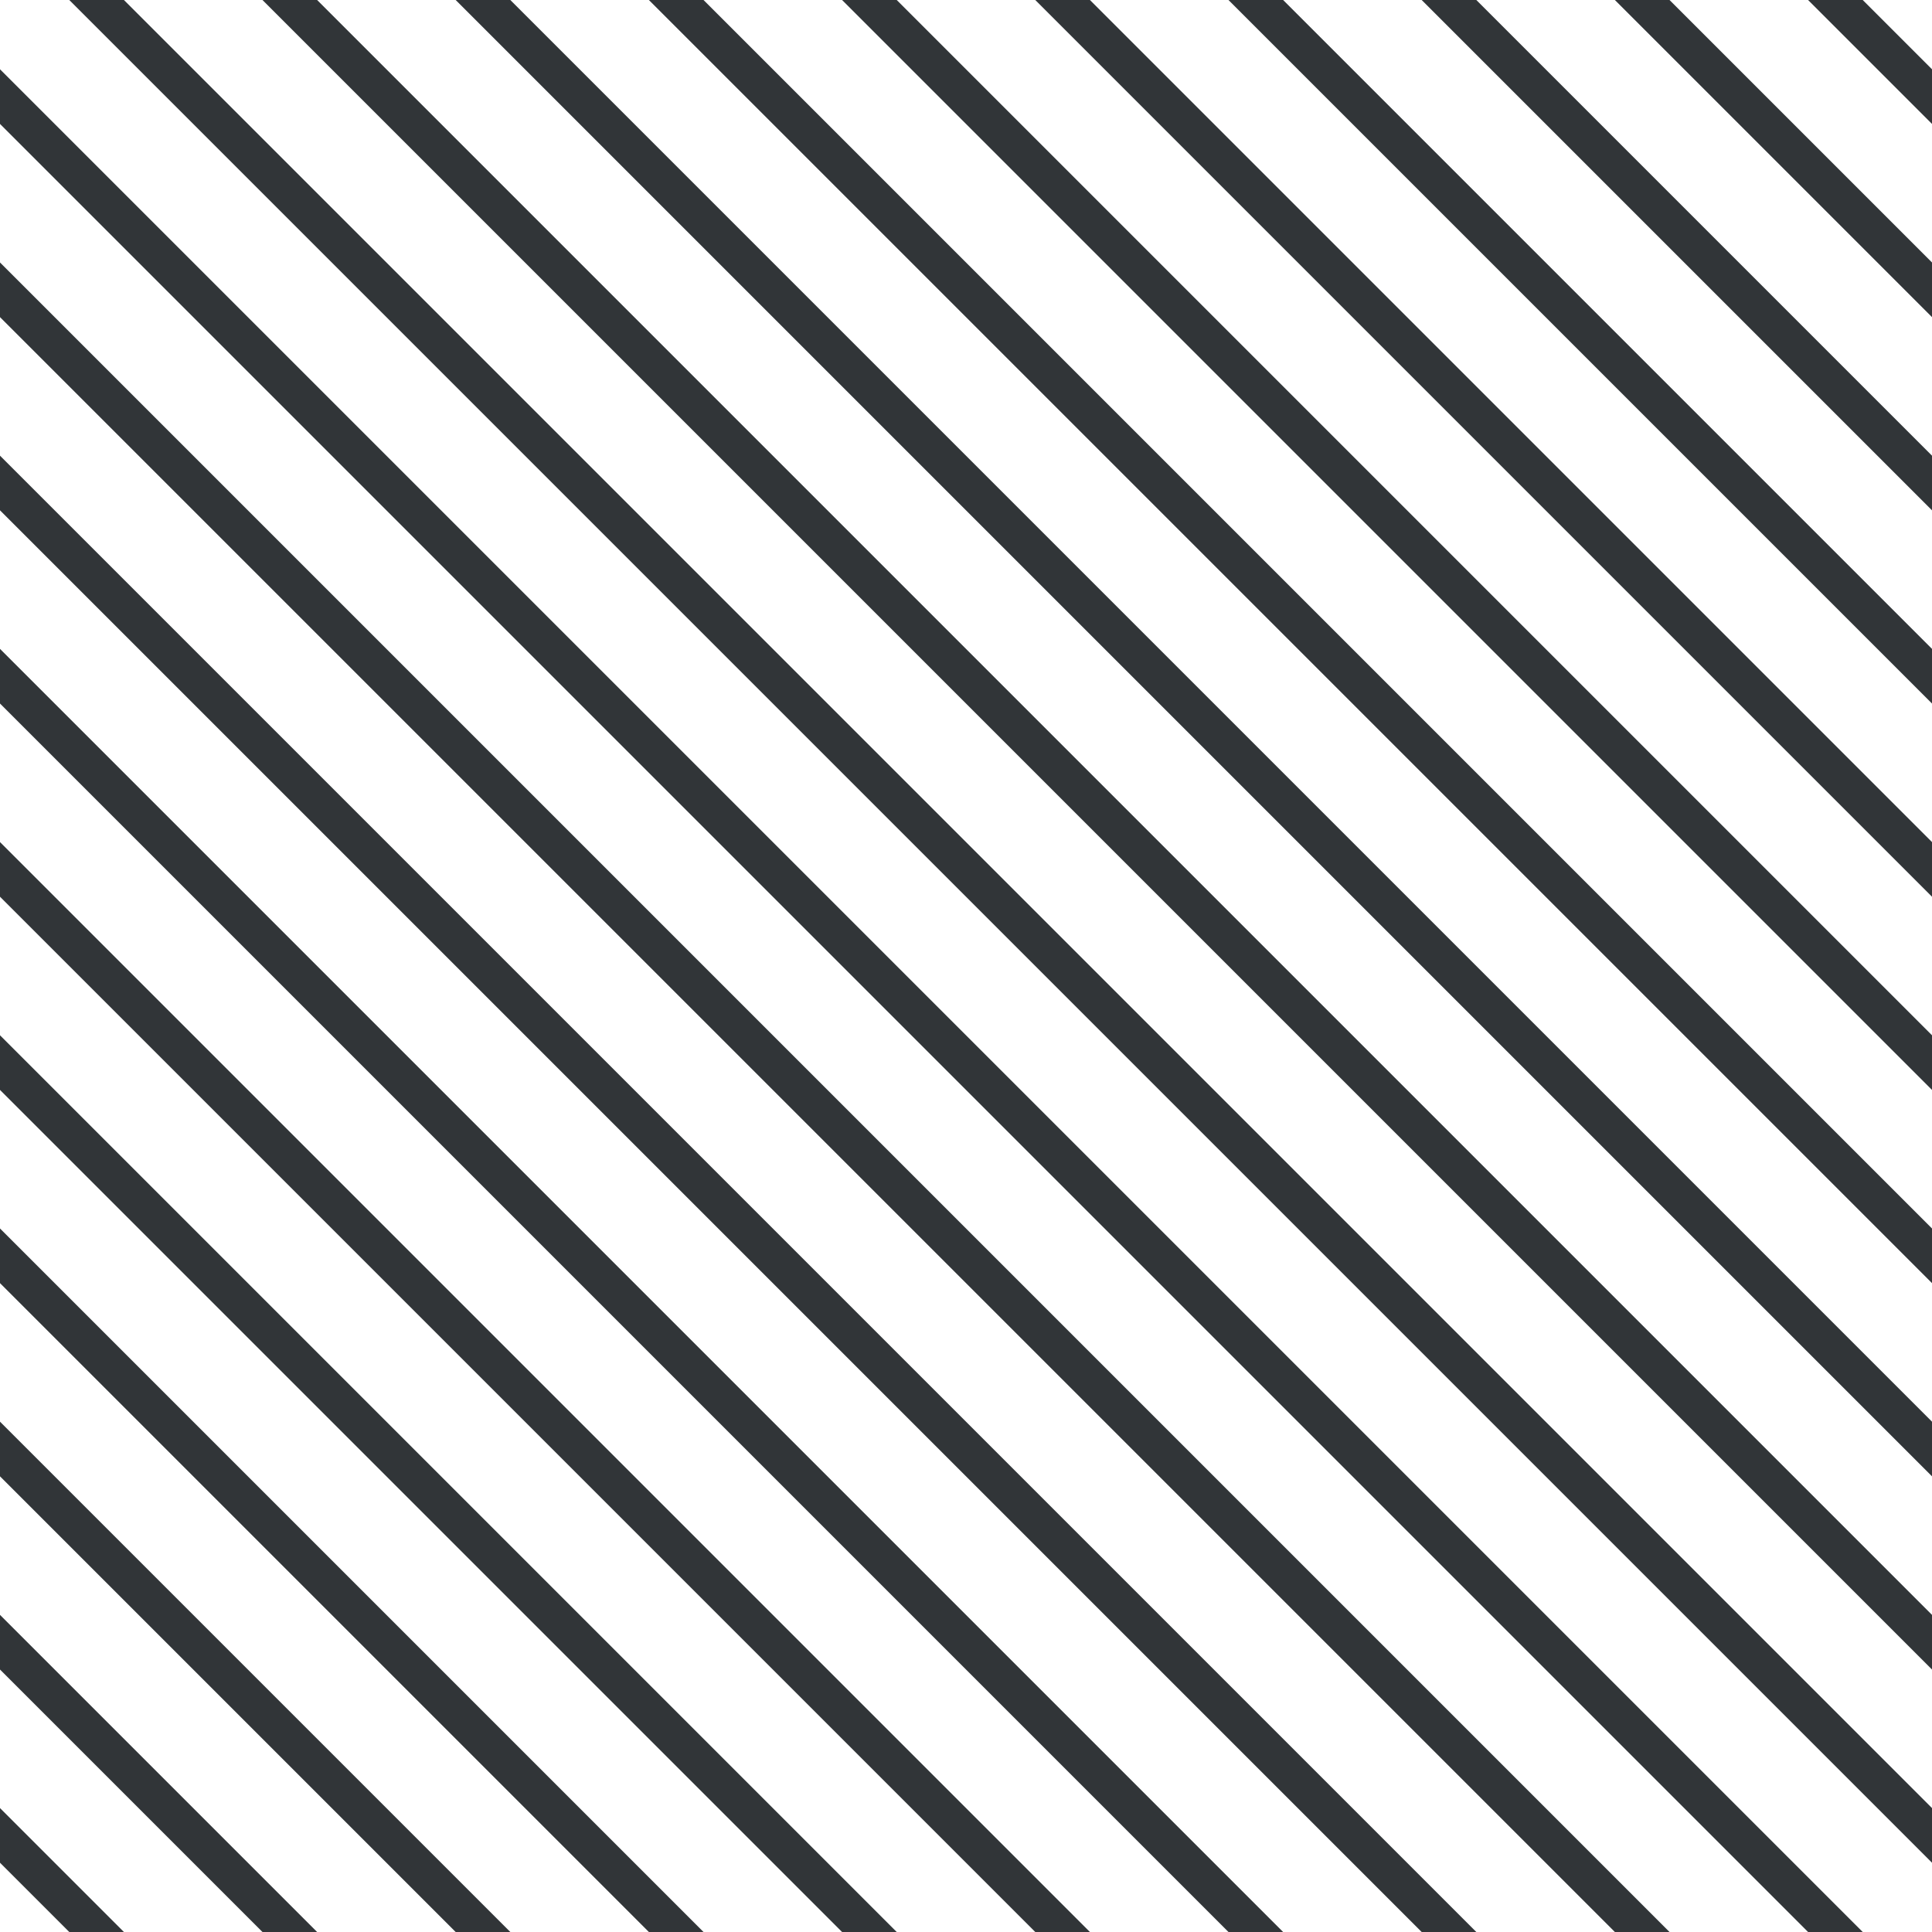 <?xml version="1.0" encoding="UTF-8"?>
<svg xmlns="http://www.w3.org/2000/svg" xmlns:xlink="http://www.w3.org/1999/xlink" style="isolation:isolate" viewBox="0 0 200 200" width="200" height="200">
<line x1='0' y1='10' x2='190' y2='200' stroke-width='4' stroke-linecap='square' stroke='#313538' />
<line x1='0' y1='30' x2='170' y2='200' stroke-width='4' stroke-linecap='square' stroke='#313538' />
<line x1='0' y1='50' x2='150' y2='200' stroke-width='4' stroke-linecap='square' stroke='#313538' />
<line x1='0' y1='70' x2='130' y2='200' stroke-width='4' stroke-linecap='square' stroke='#313538' />
<line x1='0' y1='90' x2='110' y2='200' stroke-width='4' stroke-linecap='square' stroke='#313538' />
<line x1='0' y1='110' x2='90' y2='200' stroke-width='4' stroke-linecap='square' stroke='#313538' />
<line x1='0' y1='130' x2='70' y2='200' stroke-width='4' stroke-linecap='square' stroke='#313538' />
<line x1='0' y1='150' x2='50' y2='200' stroke-width='4' stroke-linecap='square' stroke='#313538' />
<line x1='0' y1='170' x2='30' y2='200' stroke-width='4' stroke-linecap='square' stroke='#313538' />
<line x1='0' y1='190' x2='10' y2='200' stroke-width='4' stroke-linecap='square' stroke='#313538' />
<line x1='10' y1='0' x2='200' y2='190' stroke-width='4' stroke-linecap='square' stroke='#313538' />
<line x1='30' y1='0' x2='200' y2='170' stroke-width='4' stroke-linecap='square' stroke='#313538' />
<line x1='50' y1='0' x2='200' y2='150' stroke-width='4' stroke-linecap='square' stroke='#313538' />
<line x1='70' y1='0' x2='200' y2='130' stroke-width='4' stroke-linecap='square' stroke='#313538' />
<line x1='90' y1='0' x2='200' y2='110' stroke-width='4' stroke-linecap='square' stroke='#313538' />
<line x1='110' y1='0' x2='200' y2='90' stroke-width='4' stroke-linecap='square' stroke='#313538' />
<line x1='130' y1='0' x2='200' y2='70' stroke-width='4' stroke-linecap='square' stroke='#313538' />
<line x1='150' y1='0' x2='200' y2='50' stroke-width='4' stroke-linecap='square' stroke='#313538' />
<line x1='170' y1='0' x2='200' y2='30' stroke-width='4' stroke-linecap='square' stroke='#313538' />
<line x1='190' y1='0' x2='200' y2='10' stroke-width='4' stroke-linecap='square' stroke='#313538' />
</svg>
